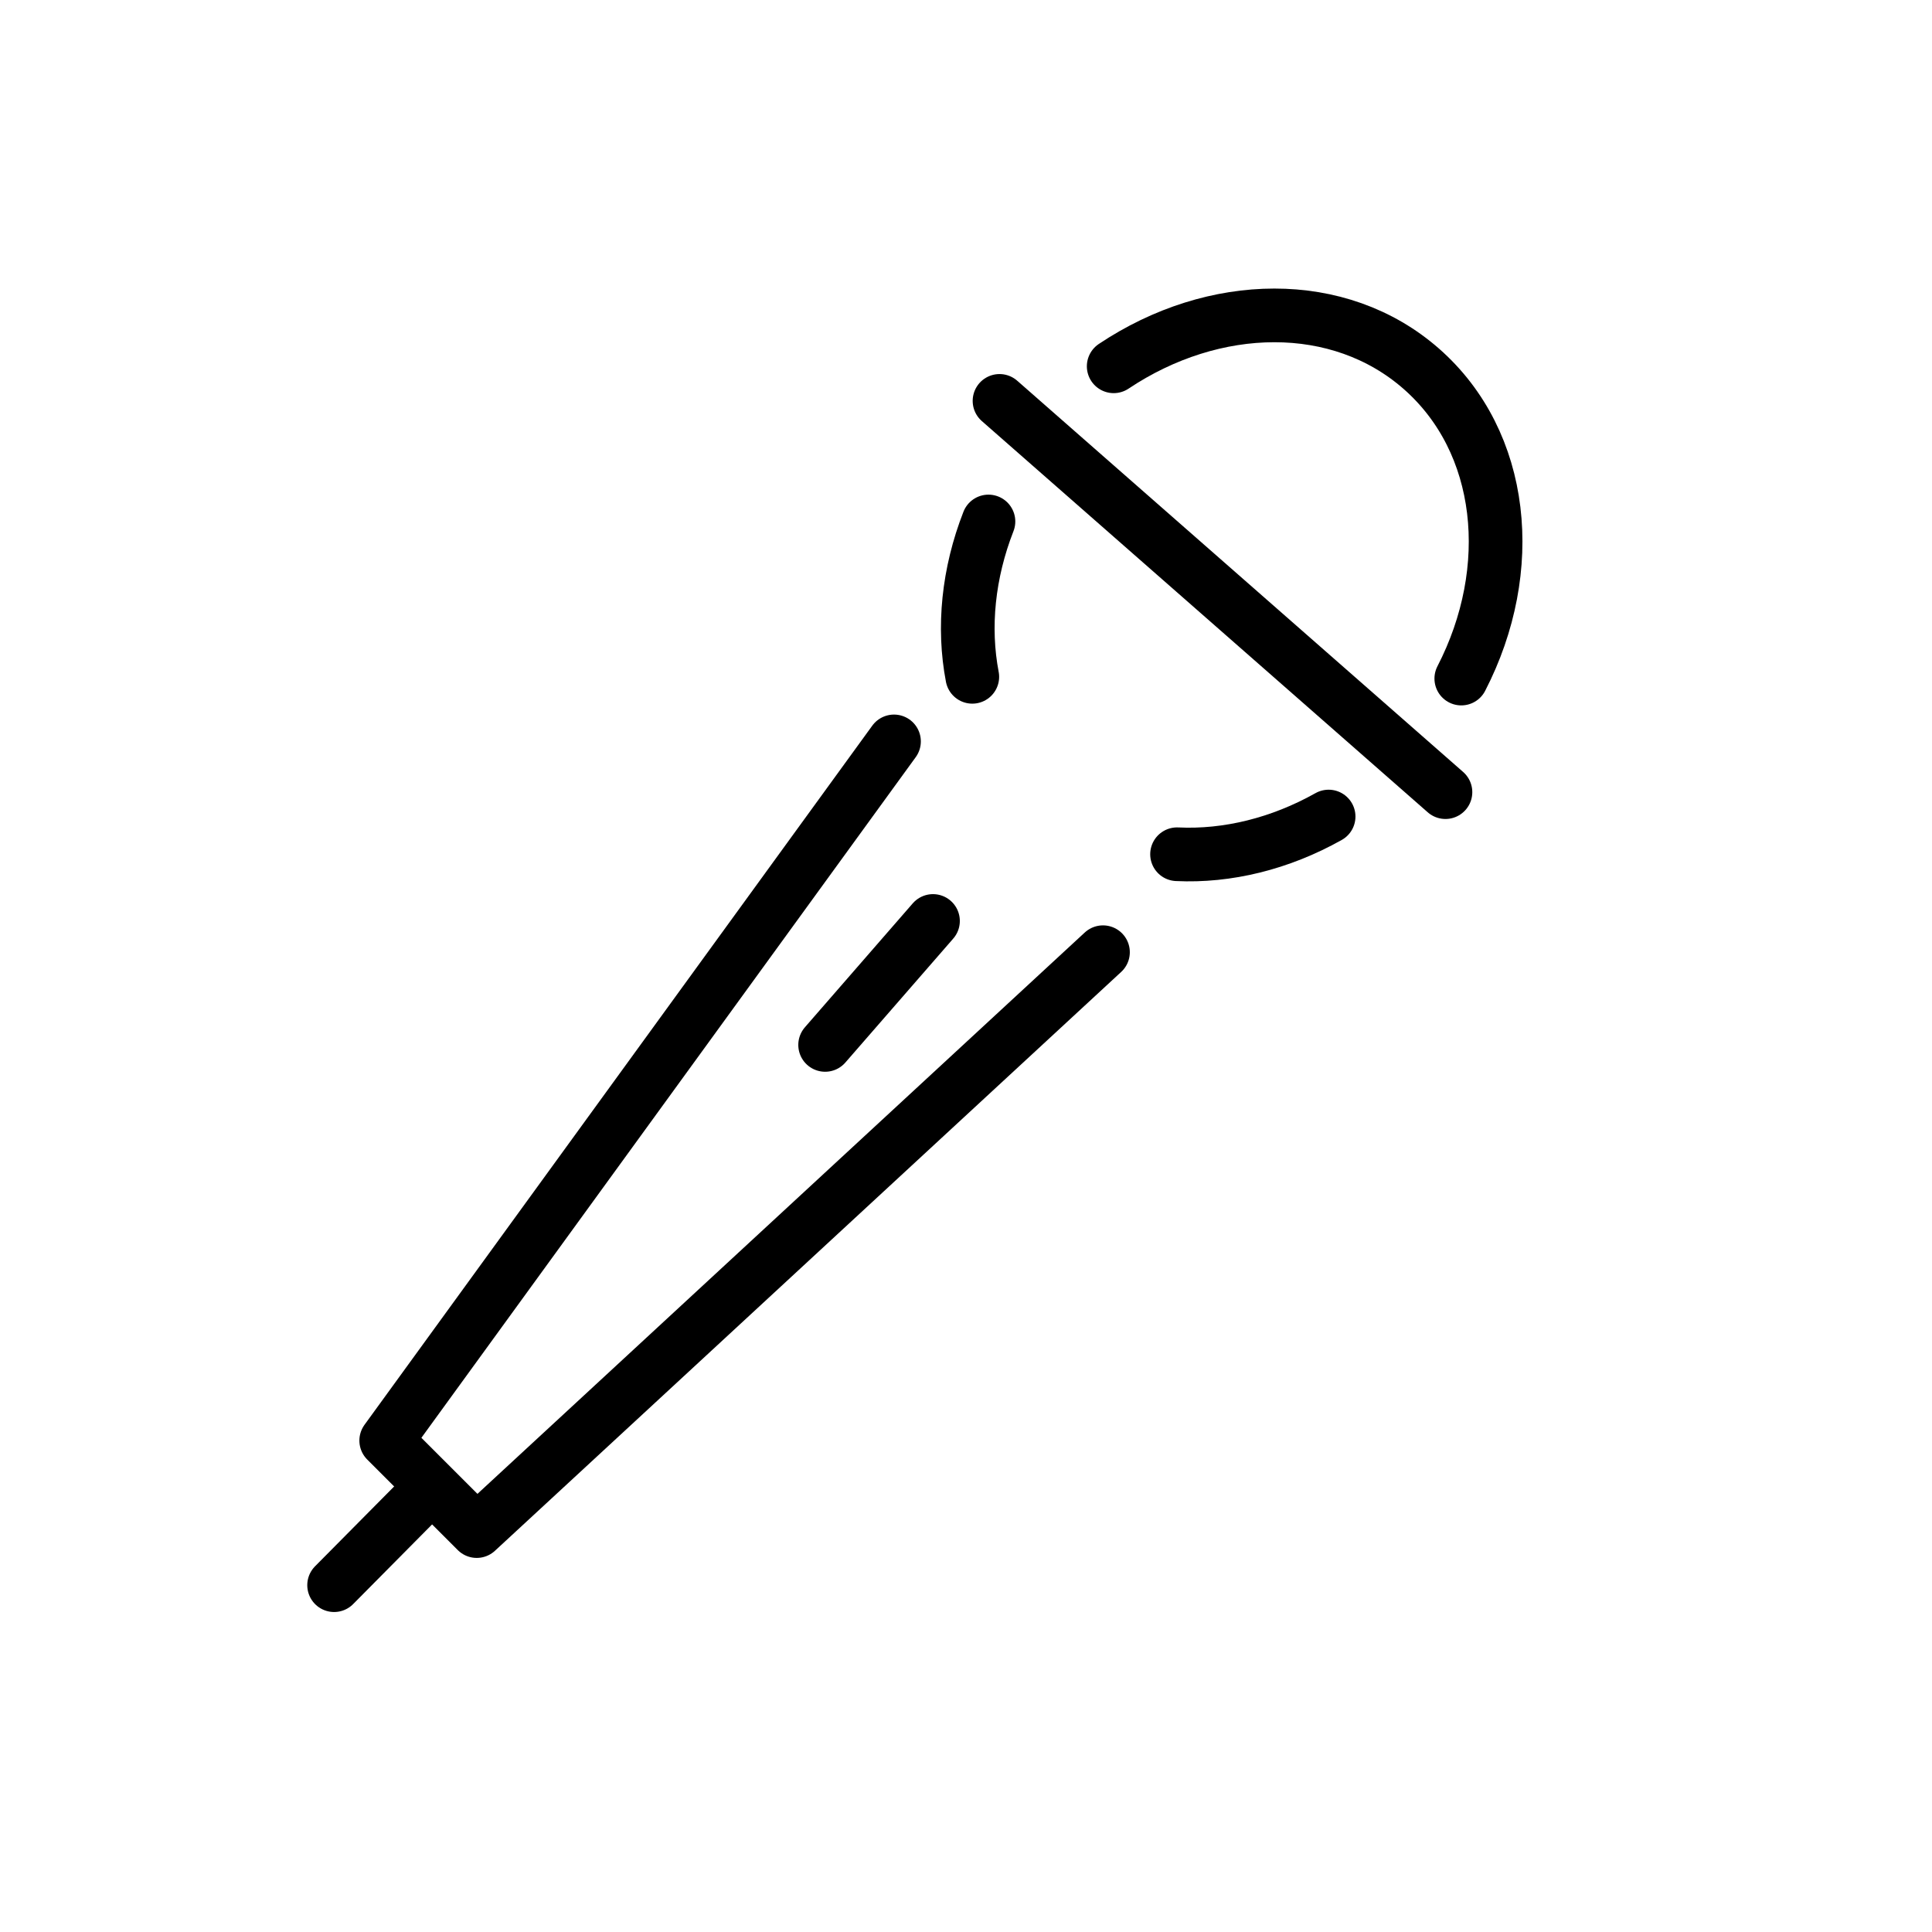 <svg xmlns="http://www.w3.org/2000/svg" id="emoji" version="1.1" viewBox="0 0 72 72"><g id="line"><line x1="30.75" x2="34.77" y1="38.941" y2="34.322" fill="none" stroke="#000" stroke-linecap="round" stroke-linejoin="round" stroke-miterlimit="10" stroke-width="2"/><path fill="none" stroke="#000" stroke-linecap="round" stroke-linejoin="round" stroke-miterlimit="10" stroke-width="2" d="M49.514,30.43c-1.804,1.014-3.774,1.495-5.649,1.405"/><path fill="none" stroke="#000" stroke-linecap="round" stroke-linejoin="round" stroke-miterlimit="10" stroke-width="2" d="M41.504,13.651c3.738-2.498,8.405-2.592,11.465,0.093c3.108,2.727,3.59,7.471,1.489,11.544"/><path fill="none" stroke="#000" stroke-linecap="round" stroke-linejoin="round" stroke-miterlimit="10" stroke-width="2" d="M36.235,25.223c-0.354-1.844-0.152-3.862,0.602-5.789"/><polyline fill="none" stroke="#000" stroke-linecap="round" stroke-linejoin="round" stroke-miterlimit="10" stroke-width="2" points="33.317 27.63 14.393 53.686 17.766 57.059 41.105 35.486"/><line x1="15.497" x2="12.451" y1="56.001" y2="59.075" fill="none" stroke="#000" stroke-linecap="round" stroke-linejoin="round" stroke-miterlimit="10" stroke-width="2"/><line x1="53.868" x2="37.249" y1="29.521" y2="14.94" fill="none" stroke="#000" stroke-linecap="round" stroke-linejoin="round" stroke-miterlimit="10" stroke-width="2"/></g></svg>